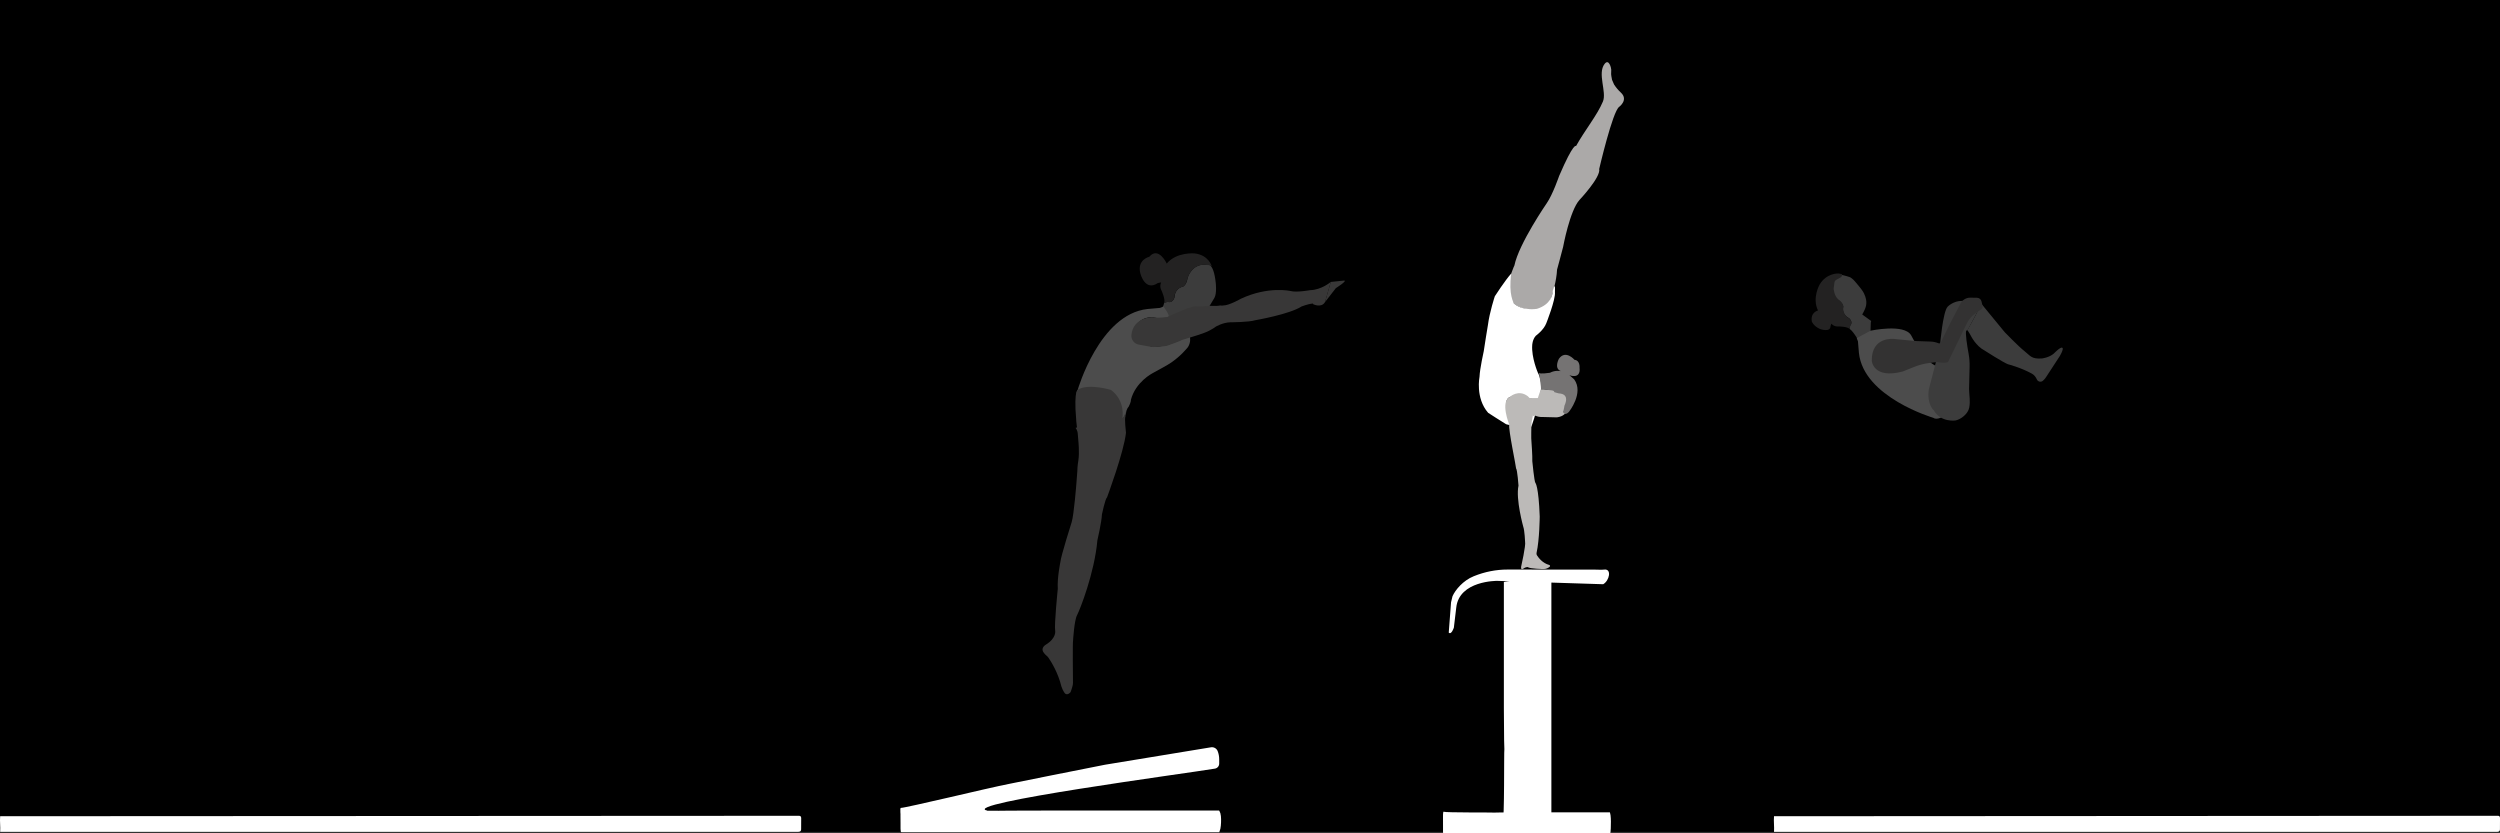<?xml version="1.0" encoding="UTF-8"?>
<svg id="Layer_1" data-name="Layer 1" xmlns="http://www.w3.org/2000/svg" viewBox="0 0 3240 1080">
  <rect x="0" y="0" width="3240" height="1080" fill="#333333" stroke="none"/>
  <defs>
    <style>
      .cls-1 {
        fill: #757373;
      }

      .cls-2 {
        fill: #fff;
      }

      .cls-3 {
        fill: #bcbab8;
      }

      .cls-4 {
        fill: #c9c9c9;
      }

      .cls-5 {
        fill: #aba9a8;
      }

      .cls-6 {
        fill: none;
      }

      .cls-7 {
        opacity: .3;
      }
    </style>
  </defs>
  <rect y="-1.89" width="3240" height="1080"/>
  <g>
    <path class="cls-2" d="m2086.45,1082.8c.07-.32.17-.63.24-1.11.48-2.38.76-5.08.87-7.94.14-3.02.21-6.03.17-9.05-.03-2.86-.14-5.71-.48-8.25-.17-1.11-.38-2.06-.62-2.86-.07-.32-.17-.48-.24-.79h-113.1l-28.81.16-7.69.16c-1.94-.32-63.75.16-65.69-1.11-.69-.48-1.04,1.59-.97,7.62.03,3.65,0,7.14.03,10.79,0,13.49-.14,12.38,1.52,12.38h214.76Z"/>
    <path class="cls-2" d="m2010.58,754.12c-.65-.1-1.3-.25-2.28-.35-4.89-.7-10.43-1.1-16.29-1.25-6.19-.2-12.38-.3-18.57-.25-5.86.05-11.73.2-16.94.7-2.28.25-4.24.55-5.86.9-.65.1-.98.25-1.63.35v110.07h0v53.7l.33,41.72.33,11.13c-.65,2.81.33,92.31-2.28,95.12-.98,1,3.26,1.5,15.64,1.4,7.49-.05,14.66,0,22.15-.05,27.69,0,25.41.2,25.41-2.21v-310.99h0Z"/>
    <path class="cls-2" d="m1953.73,738.14c-14.83-.01-29.52,2.91-43.39,8.51-.16.07-.33.13-.49.2-13.59,5.46-23.83,17.65-27.43,25.96l-1.87,7.82c-.94,11.36-2.98,39.27-2.98,39.27,3.57,3.27,6.64-6.55,6.64-6.55l3.06-25.64c3.57-35.46,53.11-34.91,53.11-34.91l137.36,4.36c8.11-4.61,11.33-20.18,1.46-18.99-3.78.46-7.65.07-11.47.07l-114-.11Z"/>
  </g>
  <g>
    <path class="cls-2" d="m1580.08,1078.53c.13-.3.33-.59.46-1.04.93-2.23,1.45-4.76,1.65-7.43.26-2.82.4-5.65.33-8.47-.07-2.67-.26-5.35-.93-7.73-.33-1.04-.73-1.93-1.19-2.67-.13-.3-.33-.45-.46-.74h-215.95l-55.01.15-14.68.15c-3.7-.3-121.73.15-125.43-1.04-1.32-.45-1.98,1.49-1.85,7.13.07,3.42,0,6.69.07,10.11,0,12.63-.26,11.59,2.91,11.59h410.08Z"/>
    <path class="cls-2" d="m1578.12,973.48h0c-1.4-3.6-5.17-5.68-8.96-4.94l-137.05,22.55h0l-69.46,13.79-53.93,10.86-14.37,3c-3.69.43-122.47,28.69-126.33,28.24-1.38-.18-1.66,1.84-.43,7.36.73,3.34,1.3,6.56,2.03,9.9,2.46,12.39,112.72-12.83,109.65-13.61-36-9.19,257.13-48.1,295.3-54.5,3.19-.53,5.52-3.29,5.52-6.53v-5.62c0-3.59-.67-7.15-1.97-10.5Z"/>
  </g>
  <path class="cls-2" d="m.2,1057.83c-.66,6.76.54,13.52,0,20.28,433.72,0,873.51,0,1029.6,0,1.63,0,3.26-.04,4.9-.05,2.44,0,3.56-1.11,3.57-3.22.02-4.9.06-9.79.07-14.69,0-2.18-1.18-3.05-3.69-2.88"/>
  <path class="cls-2" d="m2299.12,1057.83c-.6,6.76.49,13.52,0,20.28,393.09,0,791.68,0,933.15,0,1.48,0,2.96-.04,4.44-.05,2.21,0,3.23-1.11,3.23-3.22.02-4.9.05-9.79.07-14.69,0-2.18-1.07-3.05-3.35-2.88"/>
  <g class="cls-7">
    <path class="cls-4" d="m1528.38,423.74s-22.66,1.77-25.13,3.05c-.18-.06,2.69-.8-6.48-13.17,0,0,11.06-14.24,11.99-21.07,0,0,4.08-1.87,6.19-1.1,0,0,4.99,1.05,7.24-6.09,0,0-.33-11.48,11.17-14,0,0,4.56-2.1,5.88-11.57,0,0,5.55-19.27,25.09-16.61,0,0,8.32-4.58,11.29,23.43,0,0,1.61,13.65-1.72,19.39l-5.68,9.47s-4.36,8.43-9.11,11.77c-2.7,1.9-7.62,1.96-10.61.57l-7.97-1.55-12.16,17.46Z"/>
    <path class="cls-6" d="m1456.1,536.71s-60.2-1.59-59.93-22.21c0,0-2.88-4.06-.3-8.88,0,0,29.62-103.03,102.34-106.17"/>
    <path class="cls-2" d="m1471.01,442.1c-5.64-33.18,23.19-31.05,23.19-31.05,6.07,2.45,19.64-.29,19.64-.29,3.47-1.3-6-13.39-6-13.39l-4.61,1.68-16.07,1.42c-62.32,6.8-90.47,104.79-90.47,104.79-4.03,5.48,3.08,15.89,3.73,15.74,16.4,15.45,54.94,21.1,54.94,21.1.53.19,3.87-6.08,3.87-6.08.57-6.37,3.49-8.87,3.49-8.87,3.41-6.51,2.9-8.89,2.9-8.89,6.04-23.28,27.93-34.49,27.93-34.49l18.55-10.26c16.7-9.56,27.51-23.69,27.51-23.69,4.31-6.78,2.46-13.43,2.46-13.43l-2.93.91-6.75,2.08c-1.64,1.19-16.72,6.74-16.72,6.74-5.35,2.6-21.64,3.54-21.64,3.54l-23.03-7.56Z"/>
    <path class="cls-3" d="m1466.29,434.15c2.24-23.1,27.21-23.1,27.21-23.1,9.11,1.78,19.64-.29,19.64-.29,3.32-1.96,17.71-7.99,26.4-11.54.35.13.59.02,1.01-.03,1.07-.2,2.27-.75,3.41-1.13.72-.33,1.37-.49,2.27-.75l1.16-.14c.64.03,1.07-.01,1.57-.24,5.01.46,12.77-.05,19.53-.53.06-.18.24-.11.42-.05,3.26-.19,6.43.39,9.58-.04,1.01-.03,2.08-.23,3.15-.43,1.29.28,2.47.32,3.78,0,7.33.13,22.76-8.71,22.76-8.71,35.68-16.67,64.32-10.04,64.32-10.04,7.55,2.2,25.52-1.1,25.52-1.1,14.44-.23,26.67-10.64,26.67-10.64l-7.49,26.12c-4.82,8.18-15.52,2.62-15.52,2.62l.08-.77c-7.59.58-14.86,4.06-14.73,3.71-15.78,10.3-60.26,17.93-60.26,17.93-7.95,2.63-32.08,2.66-32.08,2.66-10.06.26-19.05,5.69-19.05,5.69-1.29,1.32-8.75,5.33-8.75,5.33-5.54,3.13-25.01,8.87-25.01,8.87l-10.09,3.04c-.74.92-16.2,6.42-16.2,6.42-4.93,2.56-21.13,2.77-21.13,2.77-1.39.02-2.92-.33-2.92-.33l-15.72-2.83c-5.92-1.07-10.1-6.48-9.52-12.47Z"/>
    <path class="cls-1" d="m1570.42,345.06s-3.77-14.55-22.33-16.65c0,0-23.35-2.08-35.98,13.17,0,0-10.65-22.88-22.65-8.79,0,0-16.33,3.72-11.49,21.85,0,0,6.02,23.56,22.6,12.16l4.28-.8s-2.65,5,.48,10.54c0,0,5.62,12.25,3.19,16.13,0,0,4.26-1.81,6.19-1.1,0,0,5.17,1.12,7.24-6.09,0,0-.28-11.07,11.17-14,0,0,3.65-1.24,5.52-9.51,0,0,2.17-10.16,10.57-15.61,0,0,6.65-4.51,14.64-2.94l1.18.04c.24-.11,3.3.23,5.39,1.6h0Z"/>
    <path class="cls-3" d="m1390.58,884.98c-.09-7.87-.54-52.75.11-54.76,0,0,1.51-26.44,5.22-33.03,3.52-6.62,22.55-54.46,26.31-96.99,0,0,5.59-24.08,5.87-33.51,0,0,4.26-20.42,6.66-22.18,0,0,21.88-58.72,24.51-83.64,0,0-2.15-18.88-.68-20.98l.46-6.99s-.8,5.39-4.45,9.09c0,0,4.52-22.12-14.72-36.64,0,0-26.73-8.15-41.29-1.3-1.99.94-3.37,2.82-3.82,4.98-.94,4.49-1.87,14.36,0,34.88,0,0-.1,1.92.99,10.01l-1.84.69s2.71,2.54,2.95,8.57l.68,8.22s1.6,14.93.02,25.32c0,0-1.31,7.34-1.34,13.91l-1.16,15.29s-3.18,41.26-6.19,50.86c0,0-14.04,44.06-14.63,51.7,0,0-4.26,20.42-3.34,34.67,0,0-4.79,46.92-3.39,54.28,0,0,2.03,9.36-12.05,18.04,0,0-7.39,4.1-2.9,10.19,0,0,1.63,2.35,3.23,3.62,1.19.94,2.26,2,3.11,3.25,3.75,5.5,12.44,19.55,16.71,37.24,0,0,2.54,7.6,5.48,9.59,0,0,2.78,1.79,6.36-2.35,0,0,2.05-5.3,2.88-9.38.18-.87.25-1.76.24-2.65Z"/>
    <path class="cls-3" d="m1717.2,391.52l14.11-18.15s15.05-9.4,10.79-9.77l-17.4,1.79-7.49,26.12Z"/>
  </g>
  <g>
    <path class="cls-5" d="m2091.83,109.51c2.48,3.85,5.45,7.36,8.81,10.47,10.22,9.46-2.19,18.49-2.19,18.49-8.51,5.83-25.87,80.46-25.87,80.46,2.25,10.82-25.57,40.2-25.57,40.2-12.58,13.93-21.2,60.84-21.2,60.84-1.32,5.5-7.87,29.5-7.87,29.5-.62,14.86-6.33,32.63-6.33,32.63-5.03,23.4-27.93,19.09-27.93,19.09-47.91-2.45-21.03-57.07-21.03-57.07,5.8-28.34,42.02-80.88,42.02-80.88,7.77-11.29,15.93-35.11,15.93-35.11,19.18-44.6,21.94-38.84,21.94-38.84,11.64-20.95,27.43-39.86,34.87-57.78,5.12-12.34-7.46-36.35,2.16-48.72,5.64-7.26,8.65,5.62,8.61,7.57-.14,6.77-.63,4.36,1.01,13.07l2.65,6.09Z"/>
    <path class="cls-2" d="m1958.63,354.39c-4.04,27.89,3.55,38.44,3.18,38.58,10.25,10.23,30.01,7.3,30.01,7.3,17.85-5.59,20.17-17.96,20.45-21.92.08-1.11.26-2.22.58-3.29.04-.12.79-2.22.79-2.22l.7-1.95.51.28.44,1.68-.09,5.83c.92,9.66-11.2,40.23-11.2,40.23-3.44,9.02-13.6,16.25-13.6,16.25-4.41,4.84-4.65,12.07-4.65,12.07-1.19,16.16,7.33,35.84,7.33,35.84,3.43,6.03,4.78,16.82,4.78,16.82-.38,6.86-6.63,30.42-6.63,30.42-3.93,18.52-8.25,25.85-8.25,25.85-.89,1.68-8.21,7.27-8.21,7.27l.56-1.89.73-1.87.32-1.38.94-2.2,2.87-6.95c2.66-5.03,1.8-7.76,1.8-7.76,3.7-8.1-1.5-21.6-1.5-21.6-8.81-13.69-22.42-5.58-22.42-5.58-14.14,3.09.51,35.43.51,35.43-.26,2.45-6.76.09-6.76.09-4.23-2.44-23.23-14.76-23.23-14.76-16.72-19.14-11.13-46.69-11.13-46.69.4-10.4,5.5-33.23,5.5-33.23.41-3.85,5.36-33.6,5.36-33.6,2.18-17.12,8.96-37.46,8.96-37.46,0,0,13.19-20.53,21.35-29.58Z"/>
    <path class="cls-3" d="m1956.03,550.34s-12.3-29.98,1.02-36.15c0,0,10.79-9.99,23.04-.64,0,0,9.5,8.82,8.02,16.8,0,0-.52,4.89-1.48,7.98l-1.59,8.46s-.02,1.09-.16,2.51l-.21,2.2s-.46,18.38.1,20.93c0,0,1.41,19.03,1.1,25.28,0,0,2.57,26.77,4.01,28.11,0,0,4.14,3.88,5.6,43.54,0,0-.22,30.02-4.11,47.26-.24,1.04-.05,2.14.52,3.04,1.98,3.15,7.29,10.27,15.97,12.54,1.06.28,1.38,1.6.55,2.3-1.67,1.41-4.46,3.11-8.13,2.97,0,0-17.52-.2-20.42-2.55,0,0-2.43-.07-4.86,1.53,0,0-4.07,3.71-3.65-1.78,0,0,6.37-28.06,5.17-32.54,0,0-.58-14.65-2.38-19.51,0,0-9.96-35.76-6.16-53.24,0,0-1.47-20.57-3.15-22.34.52-.08-10.38-51.68-8.82-56.72Z"/>
    <path class="cls-3" d="m2017.7,540.91c9.01-1.22,11.23-5.39,14.14-9.38,6.54-8.83,7.72-21.48,7.72-21.48l.2-1.05-.88.16-5.65.57-2.32,5.94-19.9.24-25-.05c-2.3.3-16.53-1.09-16.53-1.09,1.38,1.44-2.86,7.19-2.86,7.19,4.08-4,15.04-1.1,15.04-1.1,2.81.42,2.77,12.52,2.77,12.52,3.2,8.01,15.46,7.07,15.46,7.07l17.81.45Z"/>
    <path class="cls-3" d="m1986.51,539.47c.4-2.28-.09-3.88-.76-5.12,4-5.54,8.72-24.75,11.86-31.19,17.11,6.38,13.25-3.25,30.31,5.25.18,0,9.62,12.88,9.8,12.88"/>
    <path class="cls-1" d="m2025.54,533.61s2.02,6.21,7.75.23c0,0,19.73-24.56,6.83-42.2l-6.17-5.36s14.93,6.01,13.15-9.83c0,0,.88-9.39-6.53-10.11,0,0-11.51-13.54-20.18-1.43,0,0-6.98,12.5,2.54,16.08,0,0-6.99-1.72-14.28,2.14,0,0-13.6,2.01-13.98.07l-.22-.3s3.35,20.11,2.51,22.13c0,0,8.5.09,13.22.8,0,0,2.93.17,3.84,1.25,0,0,.24.17.18.56l-.06.39s-.03.33,5.53,1.71c0,0,.64.23,1.05.16,0,0,7.11,0,8.61,5.19,0,0,1.49,3.45-1.69,10.35-.24-.17-.77,6.48-2.1,8.16Z"/>
  </g>
  <g class="cls-7">
    <path class="cls-4" d="m2410.31,444.54s-7.73-14.78-13.11-18.19c0,0,0-4.16,1.46-5.63,0,0,2.81-3.79-2.34-8.43,0,0-9.79-4.14-7.48-14.78,0,0,0-4.65-7.47-9.4,0,0-14.08-12.08-4.33-27.5,0,0-4.35-9.71,20.36-1.44,0,0,3.51,1.42,8.2,7.38l6.04,7.38s4.04,4.99,5.3,9.25c0,0,3.8,7.98.52,16.19,0,0-1.72,4.4-4.03,8.2,0,0,10.03,7.36,11.5,8.33l.12.12s-.24,1.47-.49,1.96c0,0-.82,23.6-.69,26.17-.12.12.36-2.57-13.57.39Z"/>
    <path class="cls-6" d="m2534.89,486.01s-1.75,55.69-20.84,55.34c0,0-3.77,2.65-8.22.23,0,0-95.18-27.89-97.74-95.18"/>
    <path class="cls-2" d="m2424.23,428.58s43.85-9.48,52.61,6.01l9.41,17.21s10.27,20.31,31.78,26.01c0,0,2.21-.46,8.21,2.72,0,0,2.3,2.71,8.19,3.27,0,0,.32,1.6.14,2.08,0,0,.05,37.15-14.32,52.25.14.61-9.52,7.13-14.58,3.38,0,0-90.52-26.51-96.52-84.19l-1.24-14.88-1.53-4.27,17.84-9.6Z"/>
    <path class="cls-1" d="m2382.2,354.44s-14.95-.66-23.85,14.15c0,0-10.21,17.31-2.23,33.8,0,0-10,2.13-8.02,14.28,0,0,2.01,5.82,10.59,9.7,0,0,13.49,4.89,13.65-3.51l1.01-3.44s3.19,4.15,9.05,3.65c0,0,12.47-.02,14.8,3.52,0,0,.11-4.28,1.46-5.63,0,0,2.93-3.92-2.34-8.43,0,0-9.17-4.45-7.23-15.21,0,0,.17-4.1-6.07-8.86,0,0-4.94-3.07-6.3-12.24,0,0-.64-1.56-.04-4.23.72-3.22.05-7.61,2.93-9.22l6.55-3.65c0-.24,2.49-2.85.4-4l-3.08-.55-1.29-.15Z"/>
    <g>
      <path class="cls-4" d="m2661.8,458.17c-6.33,5.47-15.6,6.4-15.6,6.4-13.83.95-15.02-3.74-22.51-9.53-7.5-5.79-25.61-24.57-25.61-24.57l-30.12-36.66c-.28.55-.55,1.11-.82,1.66-3.74,7.42-7.63,14.76-11.64,22.03-1.89,3.43-3.81,6.85-5.76,10.26,2.29,3.3,4.06,6.61,4.78,7.93,0,0,6.29,12.76,17.46,18.56,0,0,24.18,15.52,30.36,17.83,0,0,15.97,3.96,30.98,12.16,3.05,1.66,5.15,4.5,6.55,7.67.96,2.17,4.24,3.79,7.12,2,0,0,3.11-2.27,5.18-5.9l17.46-26.76c6.16-10.88,2.79-10.65,2.79-10.65-2.34-1.08-10.63,7.56-10.63,7.56Z"/>
      <path class="cls-4" d="m2568.12,394.11c-4.84-5.89-25.13-4.17-25.13-4.17-11.73-.15-18.9,7.62-18.9,7.62-6.16,6.57-9.72,48.65-9.72,48.65-.54,5.18-14.7,58.7-14.7,58.7-2.57,19.74,6.7,27.07,6.7,27.07,9.15,15.9,28.06,12.93,28.06,12.93,6.96-1.42,16.22-8.63,17.67-16.52,1.65-8.99.09-14.26-.18-24.12l.7-29.35c.13-5.43-.29-10.86-1.26-16.21-1.88-10.33-4.7-27.69-3-30.36l1.53-.29,18.22-33.95Z"/>
    </g>
    <path class="cls-5" d="m2466.13,481.41s7.75-3.06,14.34-5.76,13.44-4.45,20.48-5.29l9.58-1.13s10.45,2.14,14.17-.17l24.22-49.75c2.59-5.32,6.5-9.88,11.35-13.26l7.73-5.38c1.2-.84,1.78-2.32,1.45-3.75l-1.41-6.25c-.62-2.76-3.06-4.74-5.89-4.77l-8.56-.12c-5.36-.07-10.3,2.88-12.78,7.63l-13.38,25.61-12.21,24.78c-.52,1.06-1.77,1.53-2.86,1.09h0c-3.34-1.35-6.9-2.11-10.5-2.23l-18.39-.63-29.1-2.79s-29.07-3.4-28.55,28.42c0,0,1.77,24.02,40.33,13.76Z"/>
  </g>
</svg>
